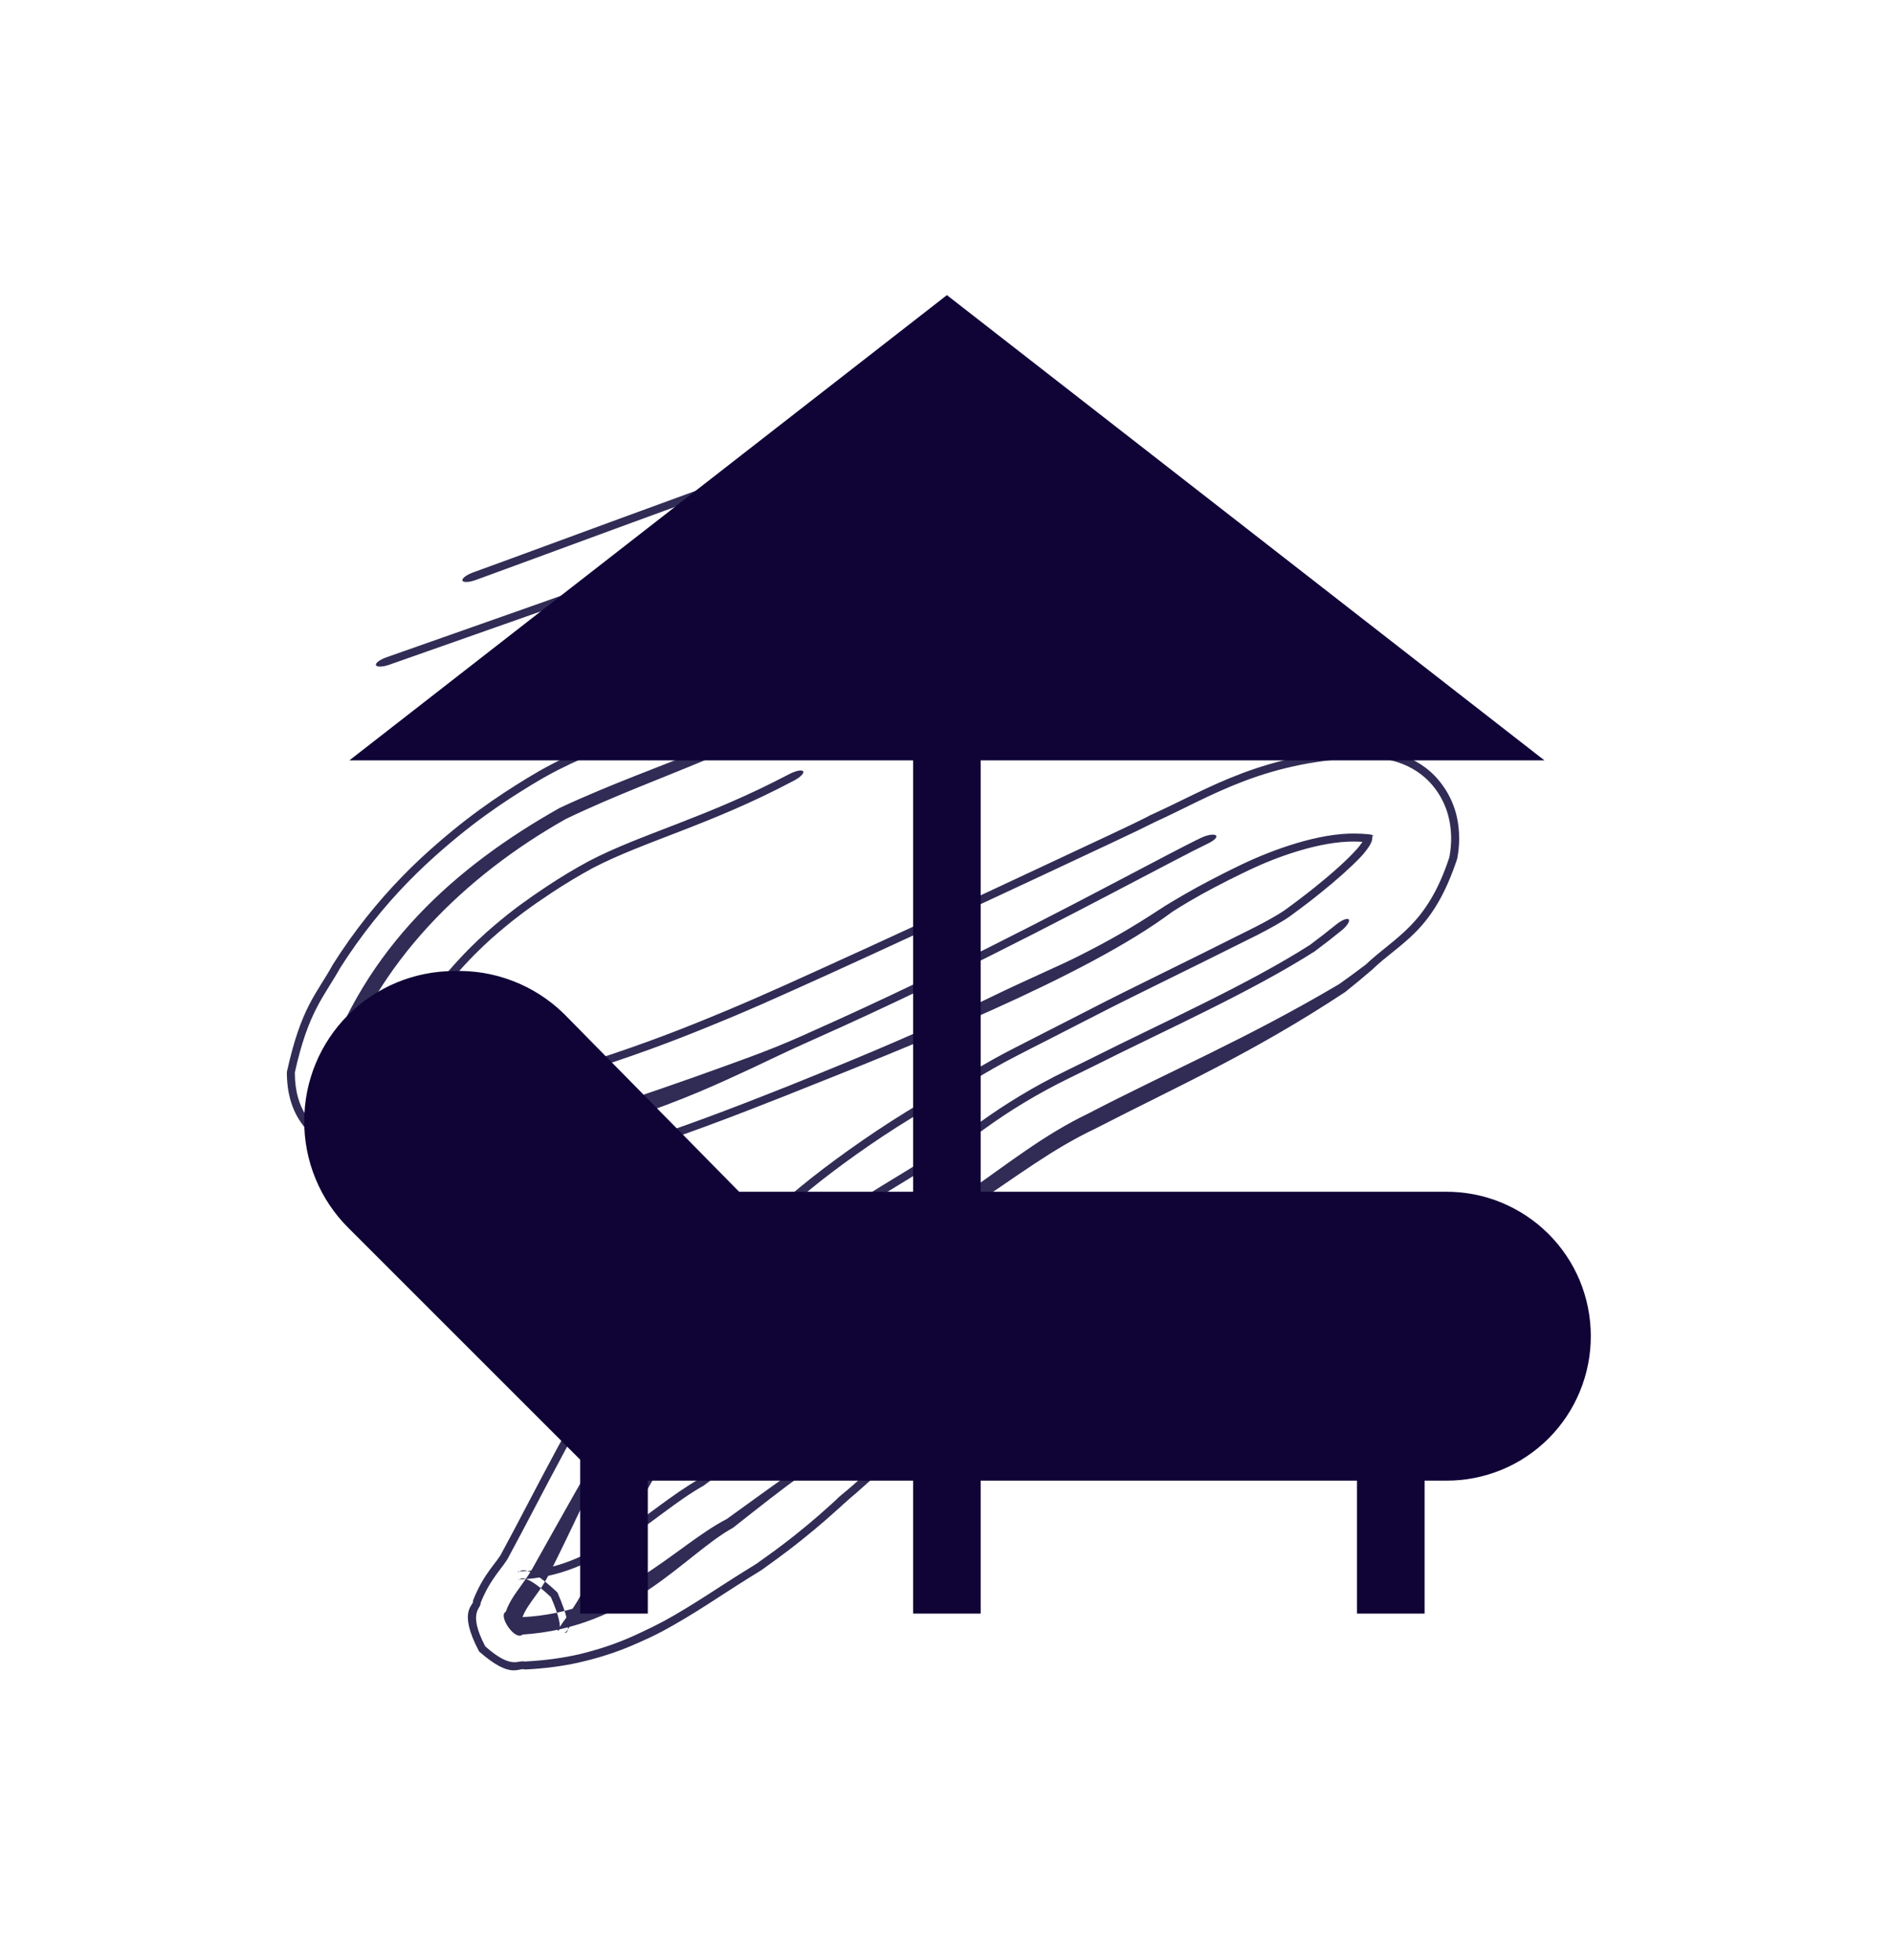 <svg width="28" height="29" viewBox="0 0 28 29" fill="none" xmlns="http://www.w3.org/2000/svg">
<g filter="url(#filter0_d_1_245)">
<path d="M7.634 5.714C8.152 5.527 8.78 5.258 9.297 5.089C9.304 5.087 9.312 5.084 9.319 5.082C9.53 5.013 9.749 4.946 10.01 4.865C10.043 4.855 10.078 4.844 10.113 4.834C10.335 4.766 10.595 4.686 10.915 4.585C11.039 4.547 11.17 4.507 11.313 4.465C13.001 3.957 14.323 3.751 14.699 3.733C14.886 3.718 15.081 3.715 15.22 3.731C14.821 3.689 14.758 3.136 14.786 3.336C14.93 2.98 14.318 3.812 13.847 4.147C13.758 4.221 13.667 4.296 13.573 4.372C13.496 4.435 13.417 4.465 13.394 4.441C13.372 4.417 13.416 4.348 13.493 4.286C13.585 4.211 13.672 4.139 13.759 4.066C13.759 4.066 13.76 4.066 13.76 4.065C14.235 3.741 14.86 2.842 14.668 3.326C14.632 3.126 14.716 3.8 15.203 3.849C15.087 3.836 14.911 3.836 14.745 3.849C14.373 3.863 13.034 4.067 11.313 4.589C11.186 4.627 11.069 4.662 10.956 4.697C10.612 4.805 10.336 4.89 10.102 4.962C10.068 4.973 10.034 4.983 10.002 4.993C10.001 4.993 10 4.993 10 4.993C9.736 5.075 9.528 5.139 9.325 5.205C9.321 5.206 9.317 5.208 9.312 5.209C8.789 5.38 8.174 5.645 7.672 5.826C7.578 5.86 7.489 5.864 7.48 5.833C7.469 5.803 7.54 5.748 7.634 5.714ZM18.369 8.788C18.834 8.566 19.51 8.323 20.046 8.332C20.106 8.332 20.165 8.336 20.228 8.341C20.334 8.351 20.329 8.374 20.31 8.362C20.293 8.343 20.308 8.396 20.285 8.458C20.265 8.512 20.181 8.624 20.121 8.684C19.976 8.835 19.776 9.015 19.519 9.221C19.46 9.269 19.398 9.317 19.333 9.367C19.249 9.431 19.16 9.497 19.067 9.565C18.961 9.639 18.779 9.739 18.601 9.831C17.491 10.387 16.737 10.748 16.215 11.018C16.108 11.073 16.007 11.125 15.912 11.173C15.912 11.173 15.912 11.173 15.912 11.173C15.775 11.244 15.651 11.307 15.536 11.366C15.346 11.461 15.182 11.547 15.024 11.628C14.564 11.863 14.2 12.11 13.801 12.348C13.692 12.413 13.577 12.483 13.457 12.556C12.936 12.874 12.361 13.286 11.973 13.606C11.947 13.627 11.919 13.65 11.892 13.673C11.546 13.961 11.114 14.313 10.481 14.874C10.136 15.181 9.824 15.482 9.556 15.728C9.361 15.909 9.239 16.074 9.122 16.232C9.025 16.364 8.94 16.491 8.861 16.612C8.663 16.919 8.502 17.195 8.359 17.457C8.024 18.078 7.759 18.601 7.528 19.025C7.452 19.183 7.254 19.341 7.107 19.72C7.128 19.786 6.907 19.84 7.177 20.356C7.572 20.707 7.663 20.553 7.76 20.581C8.071 20.565 8.34 20.526 8.57 20.473C9.157 20.33 9.454 20.16 9.659 20.066C9.721 20.035 9.774 20.008 9.824 19.981C10.261 19.74 10.598 19.502 11.015 19.243C11.074 19.206 11.132 19.17 11.194 19.132C11.203 19.126 11.228 19.108 11.236 19.101C11.271 19.076 11.31 19.049 11.347 19.022C11.684 18.78 11.919 18.584 12.101 18.427C12.18 18.357 12.249 18.296 12.314 18.238C12.315 18.236 12.316 18.235 12.317 18.234C12.326 18.226 12.335 18.218 12.344 18.21C12.351 18.204 12.358 18.198 12.364 18.192C12.367 18.189 12.369 18.187 12.37 18.185C12.372 18.184 12.373 18.183 12.373 18.182C12.373 18.182 12.374 18.182 12.374 18.182C12.385 18.169 12.396 18.159 12.399 18.157C12.402 18.154 12.406 18.151 12.408 18.149C12.417 18.14 12.429 18.13 12.438 18.123C12.459 18.105 12.496 18.075 12.553 18.027C12.603 17.985 12.649 17.944 12.707 17.891C12.71 17.888 12.714 17.885 12.718 17.881C12.774 17.831 12.84 17.771 12.924 17.698C13 17.631 13.087 17.59 13.118 17.607C13.149 17.623 13.112 17.691 13.036 17.758C12.957 17.827 12.896 17.883 12.839 17.933C12.835 17.937 12.832 17.94 12.828 17.943C12.769 17.996 12.713 18.046 12.652 18.099C12.632 18.116 12.61 18.134 12.59 18.151C12.555 18.182 12.515 18.218 12.467 18.26C12.458 18.269 12.448 18.278 12.438 18.287C12.373 18.345 12.298 18.413 12.212 18.488C12.009 18.664 11.749 18.88 11.38 19.144C11.356 19.162 11.333 19.179 11.31 19.195C11.3 19.202 11.271 19.224 11.261 19.23C11.189 19.274 11.121 19.317 11.053 19.359C10.636 19.619 10.276 19.876 9.795 20.135C9.728 20.171 9.662 20.203 9.59 20.237C9.376 20.331 9.104 20.473 8.543 20.6C8.324 20.648 8.067 20.684 7.769 20.699C7.661 20.664 7.565 20.852 7.087 20.433C6.756 19.808 7.024 19.751 6.995 19.683C7.157 19.266 7.36 19.109 7.424 18.969C7.651 18.553 7.913 18.036 8.247 17.416C8.397 17.139 8.57 16.843 8.775 16.529C8.853 16.408 8.937 16.285 9.03 16.157C9.149 15.998 9.272 15.831 9.476 15.64C9.734 15.405 10.037 15.111 10.37 14.814C10.992 14.26 11.411 13.916 11.758 13.626C11.77 13.616 11.782 13.606 11.794 13.596C11.809 13.584 11.824 13.572 11.839 13.559C12.241 13.227 12.836 12.799 13.391 12.457C13.534 12.37 13.671 12.284 13.805 12.204C14.189 11.973 14.55 11.734 15.012 11.501C15.156 11.428 15.301 11.352 15.483 11.26C15.585 11.208 15.697 11.151 15.826 11.085C15.924 11.034 16.031 10.979 16.15 10.919C16.681 10.644 17.449 10.277 18.564 9.716C18.733 9.63 18.907 9.532 18.996 9.47C19.088 9.404 19.175 9.339 19.258 9.275C19.324 9.225 19.388 9.175 19.449 9.126C19.702 8.923 19.925 8.723 20.066 8.566C20.108 8.523 20.159 8.443 20.167 8.435C20.188 8.392 20.165 8.37 20.217 8.437C20.266 8.487 20.321 8.47 20.223 8.46C20.153 8.454 20.09 8.45 20.026 8.45C19.527 8.447 18.904 8.67 18.499 8.861C18.454 8.882 18.414 8.902 18.37 8.923C18.096 9.056 17.821 9.199 17.578 9.343C17.494 9.393 17.41 9.444 17.335 9.493C16.066 10.444 13.447 11.484 11.7 12.178C11.677 12.187 11.654 12.197 11.631 12.206C11.53 12.246 11.427 12.286 11.329 12.324C9.738 12.952 8.422 13.379 7.624 13.424C7.511 13.434 7.417 13.44 7.341 13.445C7.314 13.447 7.29 13.448 7.269 13.45C7.249 13.451 7.232 13.452 7.216 13.453C6.984 13.464 6.775 13.473 6.548 13.472C6.536 13.472 6.524 13.472 6.511 13.472C6.27 13.467 6.012 13.459 5.668 13.384C5.379 13.312 5.042 13.224 4.7 12.894C4.561 12.724 4.244 12.512 4.243 11.86C4.456 10.89 4.681 10.711 4.925 10.267C5 10.148 5.078 10.031 5.156 9.922C5.156 9.922 5.156 9.921 5.156 9.921C5.499 9.439 5.851 9.049 6.21 8.711C6.871 8.097 7.386 7.766 7.786 7.519C7.851 7.48 7.915 7.442 7.977 7.406C8.04 7.37 8.102 7.337 8.161 7.306C8.425 7.169 8.646 7.076 8.868 6.987C9.285 6.821 9.643 6.685 9.984 6.539C10.014 6.527 10.044 6.514 10.074 6.501C10.44 6.343 10.787 6.178 11.139 5.99C11.221 5.946 11.301 5.932 11.319 5.959C11.336 5.987 11.284 6.047 11.201 6.091C10.855 6.276 10.513 6.44 10.146 6.599C10.116 6.612 10.085 6.625 10.054 6.638C9.712 6.785 9.348 6.924 8.926 7.091C8.714 7.176 8.508 7.263 8.256 7.39C8.186 7.426 8.112 7.466 8.034 7.51C7.982 7.54 7.928 7.572 7.873 7.605C7.472 7.85 6.955 8.181 6.297 8.792C5.946 9.121 5.603 9.499 5.265 9.973C5.188 10.081 5.11 10.196 5.034 10.316C4.793 10.747 4.561 10.961 4.361 11.867C4.361 12.448 4.648 12.649 4.784 12.81C5.095 13.111 5.41 13.198 5.687 13.267C6.001 13.336 6.241 13.347 6.478 13.353C6.491 13.353 6.505 13.353 6.518 13.353C6.739 13.355 6.958 13.347 7.201 13.335C7.233 13.333 7.275 13.331 7.324 13.328C7.402 13.323 7.498 13.316 7.614 13.306C8.395 13.262 9.699 12.84 11.285 12.215C11.385 12.176 11.489 12.135 11.592 12.094C11.598 12.092 11.604 12.089 11.611 12.087C12.962 11.545 13.707 11.219 14.258 10.947C14.691 10.73 15.019 10.578 15.289 10.455C15.34 10.431 15.388 10.409 15.435 10.388C15.636 10.297 15.793 10.225 15.949 10.147C16.42 9.91 16.747 9.72 17.133 9.467C17.253 9.388 17.39 9.306 17.528 9.227C17.761 9.093 18.01 8.964 18.239 8.851C18.24 8.851 18.24 8.85 18.241 8.85C18.283 8.829 18.328 8.808 18.369 8.788ZM14.008 16.713C14.088 16.649 14.168 16.62 14.188 16.645C14.207 16.672 14.16 16.744 14.08 16.807C13.891 16.957 13.7 17.11 13.511 17.261C13.432 17.324 13.351 17.355 13.331 17.329C13.311 17.303 13.36 17.231 13.439 17.167C13.629 17.015 13.819 16.863 14.008 16.713ZM17.757 8.399C17.85 8.353 17.948 8.336 17.982 8.357C18.015 8.378 17.967 8.431 17.878 8.474C17.829 8.498 17.753 8.536 17.647 8.589C17.559 8.634 17.451 8.69 17.323 8.757C16.393 9.24 14.519 10.251 12.479 11.178C12.283 11.266 12.11 11.345 11.942 11.42C11.663 11.544 11.409 11.668 11.12 11.804C10.665 12.014 10.132 12.269 9.252 12.56C8.722 12.73 8.169 12.886 7.583 12.932C6.782 12.945 5.956 13.165 5.076 12.52C4.959 12.388 4.773 12.231 4.778 11.894C5.388 10.021 6.739 8.82 8.278 7.953C9.781 7.25 11.3 6.89 12.55 5.927C13.568 5.153 14.86 4.255 15.373 3.387C15.382 3.282 15.363 3.181 15.344 3.163C15.334 3.154 15.341 3.156 15.306 3.15C13.805 3.058 12.214 3.546 10.727 4.07C10.617 4.11 10.511 4.149 10.401 4.189C8.983 4.702 6.375 5.618 5.756 5.835C5.66 5.869 5.568 5.871 5.561 5.839C5.55 5.809 5.624 5.756 5.72 5.723C6.331 5.508 8.933 4.595 10.345 4.083C10.46 4.041 10.571 4.001 10.687 3.959C12.186 3.433 13.767 2.938 15.324 3.033C15.375 3.039 15.409 3.056 15.435 3.087C15.486 3.145 15.501 3.274 15.491 3.397C14.909 4.42 13.654 5.232 12.631 6.038C11.376 7.024 9.808 7.423 8.368 8.117C6.878 8.958 5.557 10.244 5.018 11.909C5.011 12.096 5.139 12.233 5.249 12.348C5.924 12.854 6.79 12.707 7.561 12.675C8.116 12.629 8.654 12.478 9.179 12.309C10.049 12.02 10.594 11.819 11.058 11.65C11.342 11.545 11.595 11.445 11.865 11.324C12.033 11.249 12.207 11.171 12.405 11.081C14.476 10.141 16.374 9.113 17.274 8.645C17.368 8.596 17.446 8.556 17.517 8.519C17.624 8.465 17.708 8.422 17.757 8.399ZM19.848 9.762C19.722 9.865 19.588 9.969 19.446 10.075C18.484 10.686 17.253 11.231 16.16 11.781C16.048 11.836 15.938 11.89 15.828 11.944C15.339 12.182 14.92 12.442 14.582 12.687C14.317 12.877 14.087 13.039 13.873 13.172C13.573 13.361 13.321 13.513 13.073 13.665C13.069 13.668 13.064 13.671 13.059 13.674C12.638 13.934 12.213 14.195 11.567 14.68C11.085 15.041 10.498 15.542 9.911 16.118C9.709 16.313 9.546 16.562 9.389 16.811C9.388 16.812 9.388 16.812 9.387 16.813C8.861 17.672 8.469 18.621 8.099 19.331C8.05 19.424 7.995 19.506 7.942 19.58C7.85 19.707 7.763 19.822 7.728 19.927C7.731 20.087 7.588 19.869 7.71 19.925C9.165 19.863 9.993 18.862 10.748 18.474C11.194 18.152 11.547 17.896 11.811 17.711C12.622 17.143 13.434 16.442 14.265 15.788C14.761 15.397 15.263 15.035 15.794 14.746C15.961 14.668 15.757 14.917 15.479 15.078C15.469 15.084 15.459 15.09 15.449 15.096C15.354 15.154 15.273 15.206 15.16 15.284C14.999 15.399 14.881 15.489 14.774 15.572C14.709 15.622 14.557 15.739 14.353 15.899C13.664 16.436 12.385 17.457 11.827 17.847C11.581 18.019 11.259 18.274 10.843 18.602C10.126 18.997 9.335 20.079 7.73 20.182C7.618 20.283 7.363 19.904 7.481 19.845C7.54 19.675 7.645 19.548 7.733 19.422C7.782 19.353 7.831 19.284 7.873 19.209C8.256 18.528 8.743 17.643 9.275 16.769C9.277 16.767 9.279 16.764 9.28 16.761C9.442 16.505 9.607 16.247 9.831 16.03C10.411 15.462 11.007 14.951 11.495 14.587C12.167 14.082 12.61 13.81 13.041 13.545C13.045 13.542 13.049 13.54 13.054 13.537C13.292 13.392 13.528 13.249 13.807 13.074C14.018 12.943 14.245 12.784 14.512 12.591C14.856 12.343 15.284 12.077 15.774 11.839C15.891 11.781 16.008 11.724 16.127 11.665C17.216 11.118 18.452 10.568 19.375 9.98C19.512 9.878 19.641 9.778 19.761 9.68C19.84 9.616 19.923 9.579 19.948 9.601C19.972 9.623 19.928 9.696 19.848 9.762ZM20.29 10.351C20.158 10.465 20.026 10.573 19.895 10.678C18.52 11.585 17.436 12.062 16.206 12.695C15.551 13.007 15.08 13.378 14.341 13.866C13.579 14.355 12.831 14.838 12.107 15.338C11.624 15.699 11.085 16.137 10.459 16.721C10.371 16.795 10.193 17.029 10.05 17.25C10.043 17.26 10.037 17.27 10.03 17.279C9.528 18.06 9.077 18.955 8.697 19.652C8.62 19.794 8.542 19.903 8.483 19.985C8.387 20.113 8.347 20.194 8.37 20.141C8.3 20.163 8.551 20.259 8.245 19.559C7.699 19.045 7.684 19.303 7.659 19.249C8.777 19.23 9.545 18.335 10.344 17.88L10.3 17.912C10.744 17.578 11.099 17.312 11.365 17.125C12.053 16.642 12.233 16.494 12.502 16.276C12.509 16.27 12.517 16.264 12.524 16.258C12.524 16.258 12.525 16.257 12.525 16.257C12.533 16.248 12.541 16.241 12.544 16.237C12.552 16.23 12.559 16.225 12.561 16.223C12.566 16.218 12.571 16.214 12.573 16.212C12.58 16.206 12.588 16.2 12.593 16.196C12.641 16.158 12.793 16.038 12.915 15.945C13.039 15.85 13.131 15.784 13.227 15.716C13.237 15.709 13.247 15.701 13.256 15.694C13.343 15.633 13.438 15.565 13.573 15.466C13.655 15.405 13.731 15.383 13.741 15.416C13.751 15.45 13.693 15.525 13.611 15.585C13.469 15.69 13.369 15.761 13.281 15.824C13.272 15.831 13.262 15.837 13.252 15.844C13.16 15.911 13.08 15.968 12.969 16.053C12.811 16.177 12.695 16.271 12.589 16.358C12.311 16.584 12.102 16.755 11.381 17.261C11.133 17.435 10.798 17.686 10.373 18.005L10.411 17.977C9.636 18.411 8.859 19.336 7.668 19.367C7.682 19.414 7.686 19.193 8.148 19.627C8.407 20.22 8.196 20.13 8.258 20.104C8.245 20.129 8.292 20.044 8.386 19.918C8.444 19.837 8.52 19.732 8.593 19.596C8.973 18.9 9.423 18.004 9.931 17.215C9.938 17.205 9.945 17.195 9.951 17.184C10.098 16.96 10.274 16.725 10.38 16.633C11.004 16.051 11.552 15.606 12.034 15.245C12.747 14.709 13.479 14.199 14.224 13.693C14.933 13.2 15.429 12.796 16.095 12.475C17.314 11.841 18.424 11.377 19.807 10.56C19.938 10.467 20.069 10.371 20.202 10.27C20.64 9.855 21.108 9.69 21.438 8.682C21.456 8.587 21.467 8.483 21.464 8.37C21.458 8.155 21.404 7.886 21.203 7.636C20.899 7.258 20.452 7.214 20.275 7.208C18.718 7.236 17.93 7.778 17.067 8.169C17.066 8.17 17.065 8.17 17.064 8.171C16.852 8.28 16.285 8.544 15.472 8.925C15.234 9.036 14.973 9.158 14.69 9.29C13.998 9.612 13.179 9.994 12.255 10.414C12.062 10.501 11.887 10.58 11.723 10.654C11.419 10.791 11.141 10.914 10.817 11.05C10.384 11.229 9.864 11.447 9.082 11.71C8.617 11.862 8.064 12.03 7.511 12.073C6.834 12.142 5.822 12.085 5.69 11.911C5.597 11.834 5.624 11.747 5.641 11.949C5.746 11.637 6.172 10.91 6.459 10.575C6.936 9.988 7.276 9.719 7.509 9.529C7.576 9.476 7.633 9.433 7.688 9.392C7.831 9.287 7.944 9.209 8.095 9.109C8.304 8.97 8.508 8.849 8.711 8.739C9.489 8.333 10.443 8.1 11.665 7.457C11.761 7.406 11.855 7.384 11.878 7.409C11.901 7.434 11.842 7.497 11.745 7.548C10.511 8.203 9.531 8.444 8.768 8.842C8.566 8.952 8.363 9.073 8.155 9.211C8 9.314 7.881 9.396 7.738 9.502C7.686 9.541 7.63 9.584 7.568 9.633C7.344 9.817 7.013 10.079 6.548 10.653C6.27 10.97 5.844 11.728 5.759 11.957C5.74 11.682 5.684 11.759 5.774 11.828C5.805 11.938 6.838 12.032 7.501 11.955C8.034 11.915 8.58 11.75 9.041 11.599C9.823 11.336 10.341 11.119 10.773 10.94C11.082 10.81 11.351 10.691 11.646 10.559C11.811 10.485 11.985 10.406 12.18 10.317C13.105 9.898 13.926 9.515 14.618 9.193C14.9 9.061 15.161 8.939 15.398 8.828C16.228 8.44 16.759 8.192 16.943 8.098C16.968 8.084 16.994 8.071 17.019 8.058C17.893 7.666 18.688 7.117 20.279 7.09C20.465 7.095 20.959 7.143 21.295 7.561C21.534 7.859 21.584 8.172 21.583 8.416C21.582 8.52 21.571 8.616 21.554 8.704C21.195 9.793 20.724 9.931 20.29 10.351ZM16.201 2.854C16.296 3.117 16.25 3.261 16.223 3.275C16.186 3.284 16.175 3.173 16.111 2.955C16.058 2.682 15.668 2.371 15.422 2.37C14.972 2.317 14.675 2.349 14.422 2.367C13.826 2.426 13.552 2.484 13.137 2.562C12.169 2.753 11.266 3.034 10.456 3.327C10.376 3.357 10.297 3.385 10.219 3.414C8.8 3.931 7.645 4.36 7.033 4.582C6.938 4.616 6.85 4.62 6.84 4.589C6.829 4.558 6.9 4.504 6.995 4.47C7.603 4.25 8.749 3.824 10.164 3.308C10.246 3.278 10.33 3.248 10.416 3.216C11.227 2.922 12.132 2.64 13.109 2.447C13.515 2.371 13.775 2.315 14.365 2.253C14.631 2.233 14.939 2.195 15.44 2.252C15.691 2.258 16.116 2.554 16.201 2.854Z" fill="#060233" fill-opacity="0.83"/>
<path d="M10.723 14.131L7.991 11.355C7.823 11.191 7.624 11.063 7.405 10.979C7.187 10.895 6.953 10.856 6.719 10.866C6.263 10.866 5.826 11.047 5.503 11.369C5.181 11.691 5 12.129 5 12.584C4.999 12.813 5.043 13.039 5.13 13.25C5.217 13.461 5.345 13.652 5.507 13.813L9.099 17.405H21.388C21.604 17.407 21.818 17.365 22.018 17.283C22.218 17.201 22.399 17.08 22.552 16.927C22.704 16.775 22.825 16.593 22.907 16.393C22.989 16.194 23.031 15.98 23.03 15.764C23.03 15.549 22.987 15.336 22.905 15.137C22.822 14.938 22.701 14.758 22.548 14.606C22.396 14.455 22.215 14.335 22.016 14.253C21.817 14.171 21.604 14.13 21.388 14.131H10.723Z" fill="#100436" stroke="#100436" stroke-miterlimit="10"/>
<path d="M9.082 19.872V17.405" stroke="#100436" stroke-miterlimit="10"/>
<path d="M20.572 19.872V17.405" stroke="#100436" stroke-miterlimit="10"/>
<path d="M21.388 6.749H6.624L14.006 1L21.388 6.749Z" fill="#100436" stroke="#100436" stroke-miterlimit="10"/>
<path d="M14.006 14.131V6.741" stroke="#100436" stroke-miterlimit="10"/>
<path d="M14.006 19.872V17.405" stroke="#100436" stroke-miterlimit="10"/>
</g>
<defs>
<filter id="filter0_d_1_245" x="0.243" y="0.366" width="27.287" height="28.346" filterUnits="userSpaceOnUse" color-interpolation-filters="sRGB">
<feFlood flood-opacity="0" result="BackgroundImageFix"/>
<feColorMatrix in="SourceAlpha" type="matrix" values="0 0 0 0 0 0 0 0 0 0 0 0 0 0 0 0 0 0 127 0" result="hardAlpha"/>
<feOffset dy="4"/>
<feGaussianBlur stdDeviation="2"/>
<feComposite in2="hardAlpha" operator="out"/>
<feColorMatrix type="matrix" values="0 0 0 0 0 0 0 0 0 0 0 0 0 0 0 0 0 0 0.25 0"/>
<feBlend mode="normal" in2="BackgroundImageFix" result="effect1_dropShadow_1_245"/>
<feBlend mode="normal" in="SourceGraphic" in2="effect1_dropShadow_1_245" result="shape"/>
</filter>
</defs>
</svg>
